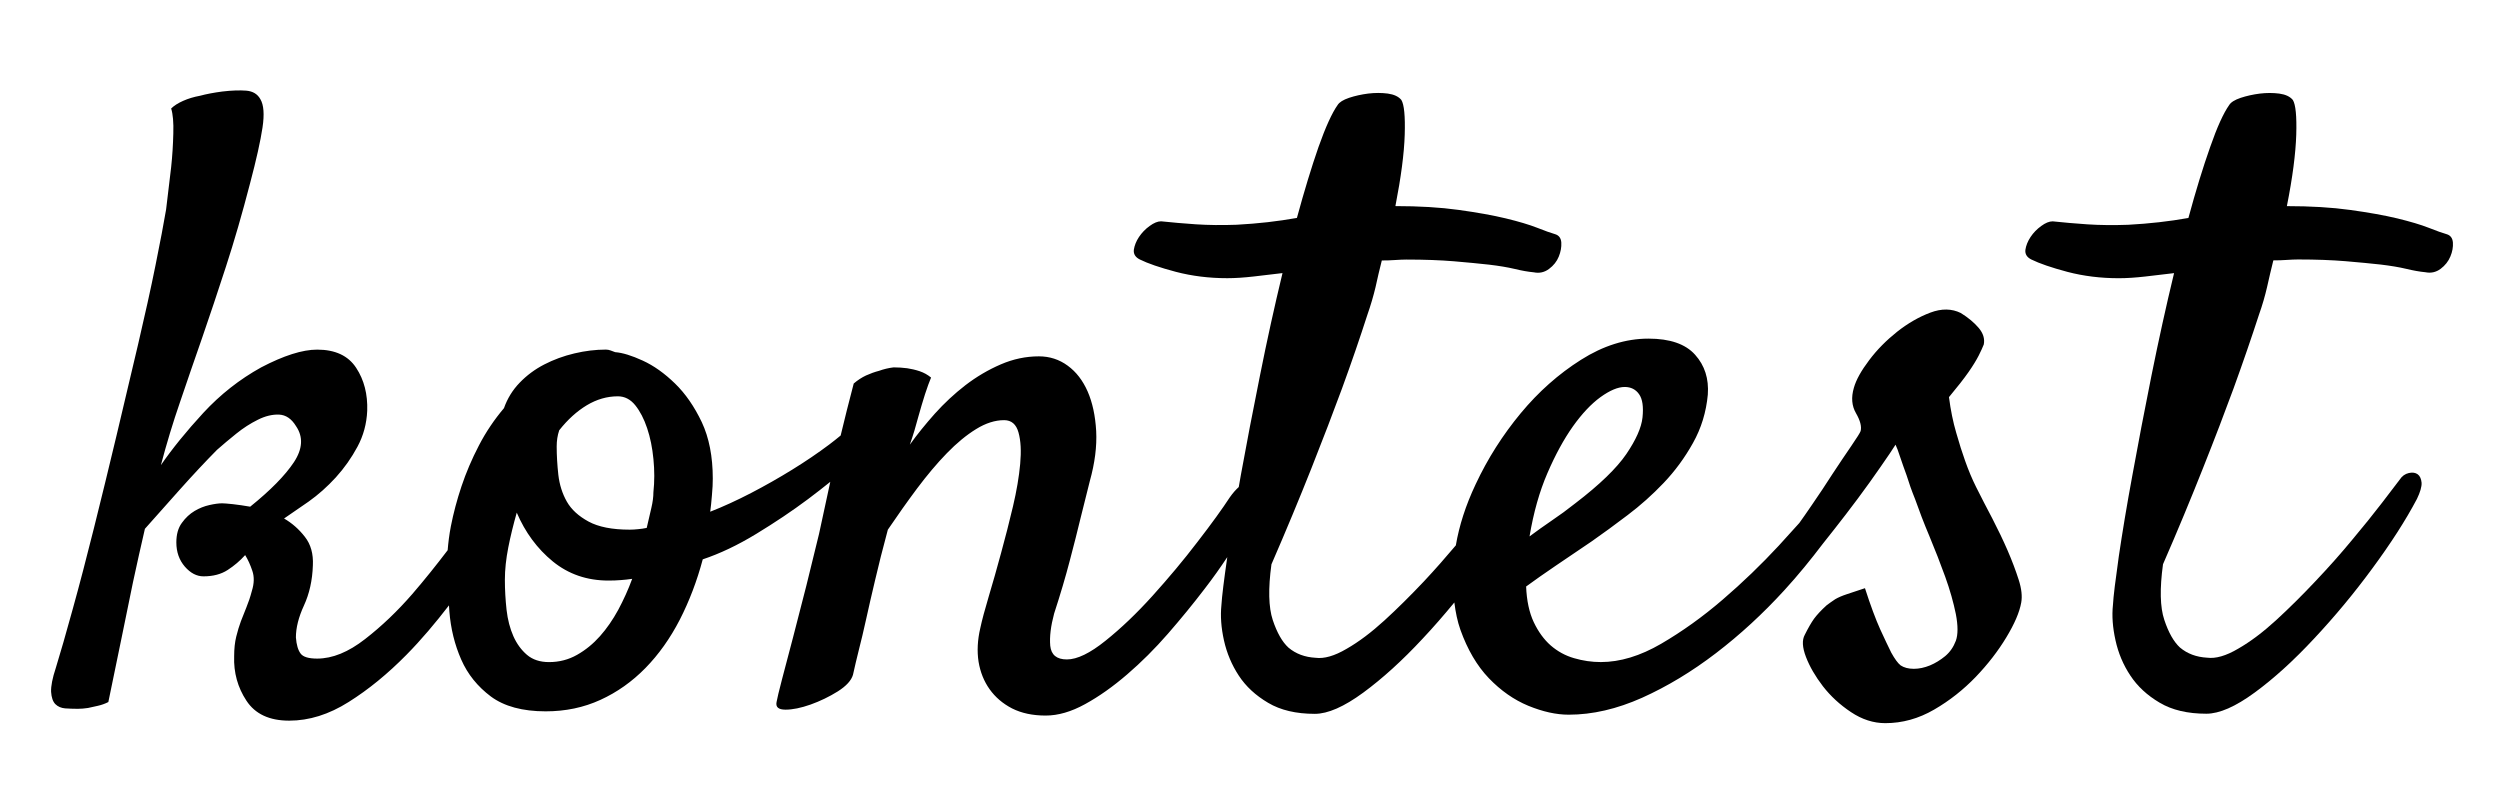 <svg enable-background="new 0 0 80 26" height="26" viewBox="0 0 80 26" width="80" xmlns="http://www.w3.org/2000/svg">
	<style>
    path { fill: currentColor; }
    @media (prefers-color-scheme: dark) {
        path { fill: white; }
    }
  </style>
	<path d="m64.242 17.612c-.145-.334-.309-.673-.487-1.019-.182-.343-.354-.678-.518-1.005-.127-.254-.245-.534-.354-.843-.092-.253-.185-.551-.284-.897-.101-.343-.178-.722-.232-1.14.272-.326.48-.593.625-.8.146-.209.252-.386.327-.531.073-.145.126-.263.162-.354.035-.181-.017-.357-.162-.529-.146-.172-.337-.331-.572-.477-.29-.144-.617-.149-.977-.013-.362.136-.717.34-1.061.611-.343.273-.644.575-.895.91-.255.337-.418.629-.49.884-.091.309-.068.58.068.814.136.236.185.426.148.571-.017.053-.118.211-.298.476-.183.262-.379.561-.602.896-.215.336-.431.661-.649.977-.177.261-.309.447-.413.593-.205.229-.419.466-.659.727-.553.596-1.15 1.173-1.793 1.725-.642.553-1.302 1.023-1.97 1.413-.671.39-1.314.585-1.929.585-.292 0-.576-.042-.856-.124-.28-.08-.529-.218-.748-.407-.215-.189-.397-.438-.543-.746-.145-.308-.226-.689-.244-1.141.271-.199.589-.422.95-.667.363-.243.743-.501 1.143-.774.363-.253.746-.534 1.154-.843.407-.307.793-.651 1.155-1.031.361-.38.674-.805.937-1.277.264-.47.423-.987.475-1.548.037-.507-.098-.933-.407-1.276-.307-.345-.806-.516-1.494-.516-.724 0-1.445.226-2.158.678-.717.453-1.359 1.023-1.929 1.711s-1.054 1.444-1.44 2.269c-.323.682-.529 1.332-.635 1.957-.321.38-.655.762-1.021 1.153-.429.453-.848.87-1.265 1.251-.417.38-.819.684-1.211.908-.387.228-.72.322-.991.286-.344-.019-.633-.127-.868-.325-.2-.182-.367-.477-.503-.884-.134-.407-.149-1.001-.042-1.781.471-1.085.896-2.108 1.277-3.068.38-.96.706-1.812.979-2.553.311-.851.58-1.639.814-2.364.108-.309.194-.604.261-.884.06-.281.128-.566.201-.855.144 0 .287-.004.42-.014.139-.009.26-.015.367-.015.582 0 1.089.019 1.522.055.435.037.812.073 1.124.108.32.038.591.083.819.137.225.055.429.091.611.108.18.037.343 0 .487-.108.146-.108.25-.24.313-.395.062-.152.089-.304.081-.447-.009-.146-.078-.236-.204-.272s-.318-.104-.57-.204c-.253-.099-.588-.199-1.005-.3-.417-.1-.92-.19-1.507-.271-.59-.082-1.262-.122-2.023-.122.18-.924.28-1.686.298-2.283s-.018-.968-.108-1.114c-.09-.109-.234-.176-.434-.204-.201-.026-.408-.026-.627 0-.218.028-.421.073-.611.136-.189.064-.312.141-.367.23-.18.255-.385.703-.612 1.345-.224.643-.454 1.399-.691 2.269-.31.054-.619.1-.936.136-.319.036-.65.063-.993.082-.472.017-.904.012-1.303-.014-.398-.027-.769-.06-1.114-.096-.11 0-.231.05-.366.149-.139.099-.25.217-.342.353-.091.137-.143.272-.164.407-.016.137.049.241.191.312.255.127.639.259 1.155.396.517.135 1.064.203 1.645.203.253 0 .534-.019.842-.054.309-.037.614-.072.924-.109-.253 1.051-.495 2.143-.72 3.274-.228 1.132-.432 2.191-.611 3.179-.025.14-.045.259-.069.393-.091.083-.186.186-.285.328-.236.361-.579.838-1.033 1.425-.45.59-.933 1.164-1.438 1.725-.508.563-1.01 1.042-1.507 1.44-.497.4-.909.599-1.237.599-.326 0-.502-.146-.532-.436-.026-.289.017-.634.124-1.032.2-.614.368-1.183.502-1.697.136-.517.25-.965.341-1.346l.299-1.196c.161-.578.229-1.111.204-1.601-.028-.49-.119-.912-.272-1.264-.156-.354-.365-.628-.639-.828-.27-.199-.579-.299-.922-.299-.418 0-.825.086-1.224.259-.397.171-.775.394-1.128.665-.352.272-.678.576-.979.911-.298.335-.566.665-.799.991.107-.307.197-.606.272-.896.071-.254.142-.495.214-.72.075-.227.139-.405.193-.531-.108-.09-.231-.158-.367-.204-.136-.045-.27-.075-.396-.094-.145-.019-.288-.028-.436-.028-.161.019-.315.056-.461.109-.147.038-.283.088-.421.15-.136.064-.268.149-.394.258-.158.598-.294 1.147-.418 1.663-.116.094-.232.19-.369.292-.363.272-.758.54-1.181.801-.426.263-.866.513-1.318.748-.454.235-.888.434-1.306.598.019-.144.039-.321.055-.53.02-.208.027-.385.027-.53 0-.706-.119-1.309-.352-1.806-.238-.499-.521-.91-.856-1.236s-.678-.571-1.034-.734c-.353-.162-.645-.252-.882-.27-.055-.02-.104-.037-.148-.055-.046-.018-.097-.027-.15-.027-.327 0-.662.04-1.006.122-.344.081-.667.2-.965.354-.299.154-.56.348-.787.584-.228.235-.394.508-.502.814-.307.363-.578.761-.802 1.195-.227.435-.412.871-.557 1.305-.146.436-.258.86-.34 1.278-.053.273-.083.525-.103.768-.355.466-.726.932-1.133 1.404-.473.544-.973 1.023-1.509 1.439-.534.417-1.045.625-1.534.625-.272 0-.451-.053-.53-.162-.081-.107-.133-.281-.15-.516 0-.308.085-.647.257-1.02.171-.371.271-.801.286-1.29.017-.362-.065-.666-.257-.91-.191-.246-.413-.439-.665-.585.216-.145.479-.326.787-.542.308-.219.597-.476.87-.774.272-.3.501-.626.691-.979s.295-.737.313-1.154c.017-.525-.098-.983-.353-1.371-.254-.39-.671-.584-1.249-.584-.472 0-1.07.19-1.793.569-.689.381-1.305.866-1.85 1.455-.542.588-.994 1.146-1.357 1.671.182-.688.385-1.362.614-2.023.224-.662.46-1.346.706-2.051.244-.707.497-1.462.759-2.27.263-.806.521-1.697.775-2.676.201-.76.333-1.353.397-1.78.064-.425.04-.728-.068-.909-.091-.164-.239-.254-.449-.273-.209-.016-.466-.009-.773.028-.272.036-.509.081-.708.135-.201.037-.378.09-.543.164-.163.072-.291.154-.382.244.057.181.08.448.069.802-.009.353-.03.711-.069 1.073-.052.434-.107.888-.162 1.358-.073.435-.187 1.028-.338 1.78s-.339 1.593-.556 2.526c-.218.933-.449 1.912-.694 2.934-.245 1.025-.484 2.006-.719 2.947-.236.942-.461 1.808-.68 2.596-.217.788-.398 1.418-.543 1.888-.108.325-.157.58-.15.761.011.18.056.312.135.394.083.082.188.126.314.137.125.008.26.014.407.014.107 0 .216-.011.326-.027.09-.02.195-.041.313-.069.117-.026.232-.067.337-.121.145-.707.288-1.391.423-2.05.137-.662.257-1.256.365-1.782.128-.597.256-1.167.382-1.711.289-.326.655-.737 1.099-1.235s.848-.928 1.208-1.292c.184-.162.387-.334.614-.516.223-.181.456-.33.693-.447.234-.118.461-.173.678-.165.218.01.399.132.543.368.236.344.213.729-.066 1.154-.282.425-.749.9-1.4 1.425-.201-.035-.385-.062-.556-.081-.173-.018-.286-.027-.34-.027-.11 0-.247.019-.407.055-.164.036-.325.1-.476.19-.154.092-.29.217-.407.381-.12.162-.177.371-.177.625 0 .308.091.564.271.774.182.209.381.312.597.312.309 0 .565-.068.775-.204.209-.136.394-.293.559-.476.09.146.166.313.229.502.066.19.06.405-.013.64-.053.201-.112.375-.176.53-.063.154-.122.303-.177.447-.055.146-.103.309-.148.489s-.067.39-.067.627c-.019.524.113 1 .392 1.423.28.428.736.64 1.37.64.636 0 1.268-.197 1.902-.597.634-.398 1.25-.902 1.848-1.509.476-.482.927-1.019 1.362-1.583.005.062.007.122.012.185.044.562.172 1.077.38 1.549.206.471.525.864.949 1.182.426.315 1.011.475 1.754.475.633 0 1.216-.122 1.751-.367.533-.243 1.013-.583 1.44-1.018.426-.435.793-.952 1.101-1.549.305-.597.55-1.24.734-1.93.543-.181 1.114-.451 1.711-.814s1.149-.733 1.658-1.113c.254-.191.492-.376.712-.554-.02.093-.042.195-.061.283-.108.506-.21.968-.299 1.384-.126.524-.264 1.076-.406 1.657-.147.58-.287 1.127-.423 1.645-.135.516-.252.963-.354 1.345-.099.38-.158.623-.176.733-.033.162.059.244.287.244.225 0 .491-.054.801-.163.306-.11.597-.25.871-.421.271-.172.433-.35.486-.53.055-.253.119-.521.189-.801.072-.28.15-.608.232-.979.08-.37.178-.788.287-1.25.106-.462.243-1 .408-1.615.306-.452.618-.893.935-1.318.318-.424.634-.801.951-1.127.317-.327.63-.585.938-.774.308-.191.608-.286.897-.286.234 0 .388.132.46.395.074.263.091.597.054 1.005-.037.407-.113.859-.23 1.357-.119.499-.244.997-.381 1.492-.135.501-.267.963-.394 1.388-.127.426-.218.764-.272 1.019-.089.38-.107.739-.055 1.074.055.334.174.629.354.881.181.254.42.459.717.613.302.152.658.229 1.077.229.397 0 .818-.122 1.261-.366.445-.244.894-.562 1.347-.952.452-.389.887-.822 1.305-1.302.417-.48.807-.956 1.168-1.429.276-.357.513-.694.73-1.021-.107.738-.171 1.252-.188 1.539-.035.342-.009.718.082 1.127.091.407.249.783.475 1.127.225.344.54.635.938.869.397.236.896.353 1.495.353.415 0 .933-.227 1.548-.678.615-.452 1.251-1.028 1.901-1.727.349-.371.685-.759 1.015-1.159.039.313.1.608.194.874.227.635.529 1.151.91 1.549.383.398.802.692 1.263.883.465.19.892.285 1.293.285.76 0 1.542-.182 2.349-.542.806-.363 1.593-.838 2.363-1.427s1.499-1.26 2.186-2.011c.446-.487.852-.987 1.236-1.493.093-.115.207-.259.367-.464.236-.299.485-.624.749-.977.263-.353.505-.692.732-1.02.227-.326.385-.56.476-.706.035.073.088.204.148.395.065.19.131.384.206.585.072.235.161.489.271.76.127.362.279.761.462 1.195.182.436.348.864.502 1.289.154.427.265.824.341 1.196.071.372.071.657 0 .855-.076.2-.187.362-.341.491-.154.126-.315.225-.486.297-.175.071-.348.109-.518.109-.173 0-.313-.038-.421-.109-.092-.072-.189-.208-.3-.407-.092-.181-.207-.431-.354-.747-.143-.317-.308-.756-.488-1.317-.217.073-.407.135-.57.189-.165.054-.289.109-.381.163-.108.073-.199.136-.271.191-.18.162-.314.308-.408.435-.09.126-.189.298-.297.516-.09.162-.08.398.039.707.118.308.299.62.543.938.245.315.544.592.897.826.353.236.72.354 1.099.354.545 0 1.065-.145 1.563-.434.499-.289.94-.641 1.331-1.046.39-.408.715-.829.977-1.263.264-.436.423-.807.478-1.114.036-.2.012-.444-.082-.734-.092-.288-.21-.603-.355-.938zm-44.459 1.904c-.173.316-.366.597-.584.842-.217.244-.461.443-.733.597-.271.154-.571.232-.897.232-.29 0-.525-.078-.706-.232-.179-.153-.327-.353-.435-.597-.108-.245-.182-.525-.218-.842-.035-.319-.054-.64-.054-.966 0-.325.038-.668.109-1.031s.163-.734.271-1.115c.273.636.656 1.154 1.154 1.562.5.407 1.093.612 1.78.612.145 0 .274-.005.394-.015.118-.008.239-.022.366-.04-.126.344-.276.673-.447.993zm1.126-3.764c0 .145-.021.312-.066.503-.046.19-.095.403-.148.638-.093.019-.184.033-.271.04-.093.01-.184.016-.273.016-.562 0-1-.087-1.319-.26-.316-.172-.55-.384-.693-.637-.144-.253-.235-.54-.272-.856-.035-.317-.053-.62-.053-.909 0-.182.025-.354.081-.518.271-.344.567-.611.883-.801.317-.19.647-.286.993-.286.216 0 .403.095.557.286.152.189.28.434.38.733.101.299.167.629.202.991.036.363.036.716-.001 1.06zm29.423-2.106c.29-.407.583-.719.882-.937.301-.217.561-.326.777-.326.196 0 .352.077.459.231.11.153.146.403.11.747-.035.325-.21.715-.517 1.168-.31.453-.851.978-1.631 1.575-.252.2-.506.386-.76.557-.255.174-.487.34-.707.504.128-.762.317-1.435.572-2.024.254-.589.526-1.087.815-1.495z"/><path d="m78.289 7.493c-.128-.036-.317-.104-.571-.204-.251-.099-.591-.199-1.003-.3-.419-.1-.922-.19-1.511-.271-.589-.082-1.262-.122-2.024-.122.184-.924.281-1.686.3-2.283.018-.597-.019-.968-.109-1.114-.09-.109-.233-.176-.433-.204-.2-.026-.409-.026-.625 0-.218.028-.421.073-.612.136-.19.064-.312.141-.367.23-.181.255-.386.703-.609 1.345-.228.643-.46 1.399-.696 2.269-.305.054-.616.1-.936.136-.317.036-.646.063-.99.082-.474.017-.908.012-1.306-.014-.398-.027-.769-.06-1.111-.096-.111 0-.233.05-.367.149-.138.099-.252.217-.342.353-.09.137-.144.272-.164.407-.017.137.048.241.19.312.258.127.641.259 1.155.396.516.135 1.063.203 1.644.203.254 0 .534-.019.844-.054.306-.037.615-.072.924-.109-.254 1.051-.494 2.143-.722 3.274-.227 1.132-.43 2.191-.609 3.179-.183.987-.326 1.857-.437 2.608-.106.752-.173 1.273-.188 1.562-.037.342-.009.718.082 1.127.089.407.246.783.475 1.127.226.344.54.635.938.869.396.236.896.353 1.494.353.416 0 .933-.227 1.548-.678.617-.452 1.25-1.028 1.901-1.727.652-.696 1.273-1.442 1.86-2.241.588-.797 1.066-1.538 1.43-2.227.105-.218.155-.39.149-.517-.012-.126-.052-.218-.124-.271-.074-.054-.169-.068-.285-.041-.118.027-.216.095-.285.203-.109.146-.299.395-.57.747-.273.354-.589.749-.952 1.181-.361.438-.754.881-1.183 1.333-.427.453-.848.87-1.263 1.251-.416.38-.819.684-1.211.908-.386.228-.719.322-.989.286-.346-.019-.634-.127-.87-.325-.198-.182-.366-.477-.501-.884-.137-.407-.149-1.001-.042-1.781.473-1.085.896-2.108 1.277-3.068.382-.96.707-1.812.979-2.553.309-.851.579-1.639.815-2.364.11-.309.194-.604.259-.884.061-.281.13-.566.201-.855.146 0 .285-.004.424-.014.133-.009.256-.015.366-.015.577 0 1.085.019 1.519.055.437.037.812.073 1.129.108.315.038.589.083.814.137.229.055.431.091.611.108.182.037.344 0 .49-.108.143-.108.248-.24.312-.395.064-.152.091-.304.081-.447-.012-.141-.077-.232-.204-.268z"/>
</svg>
